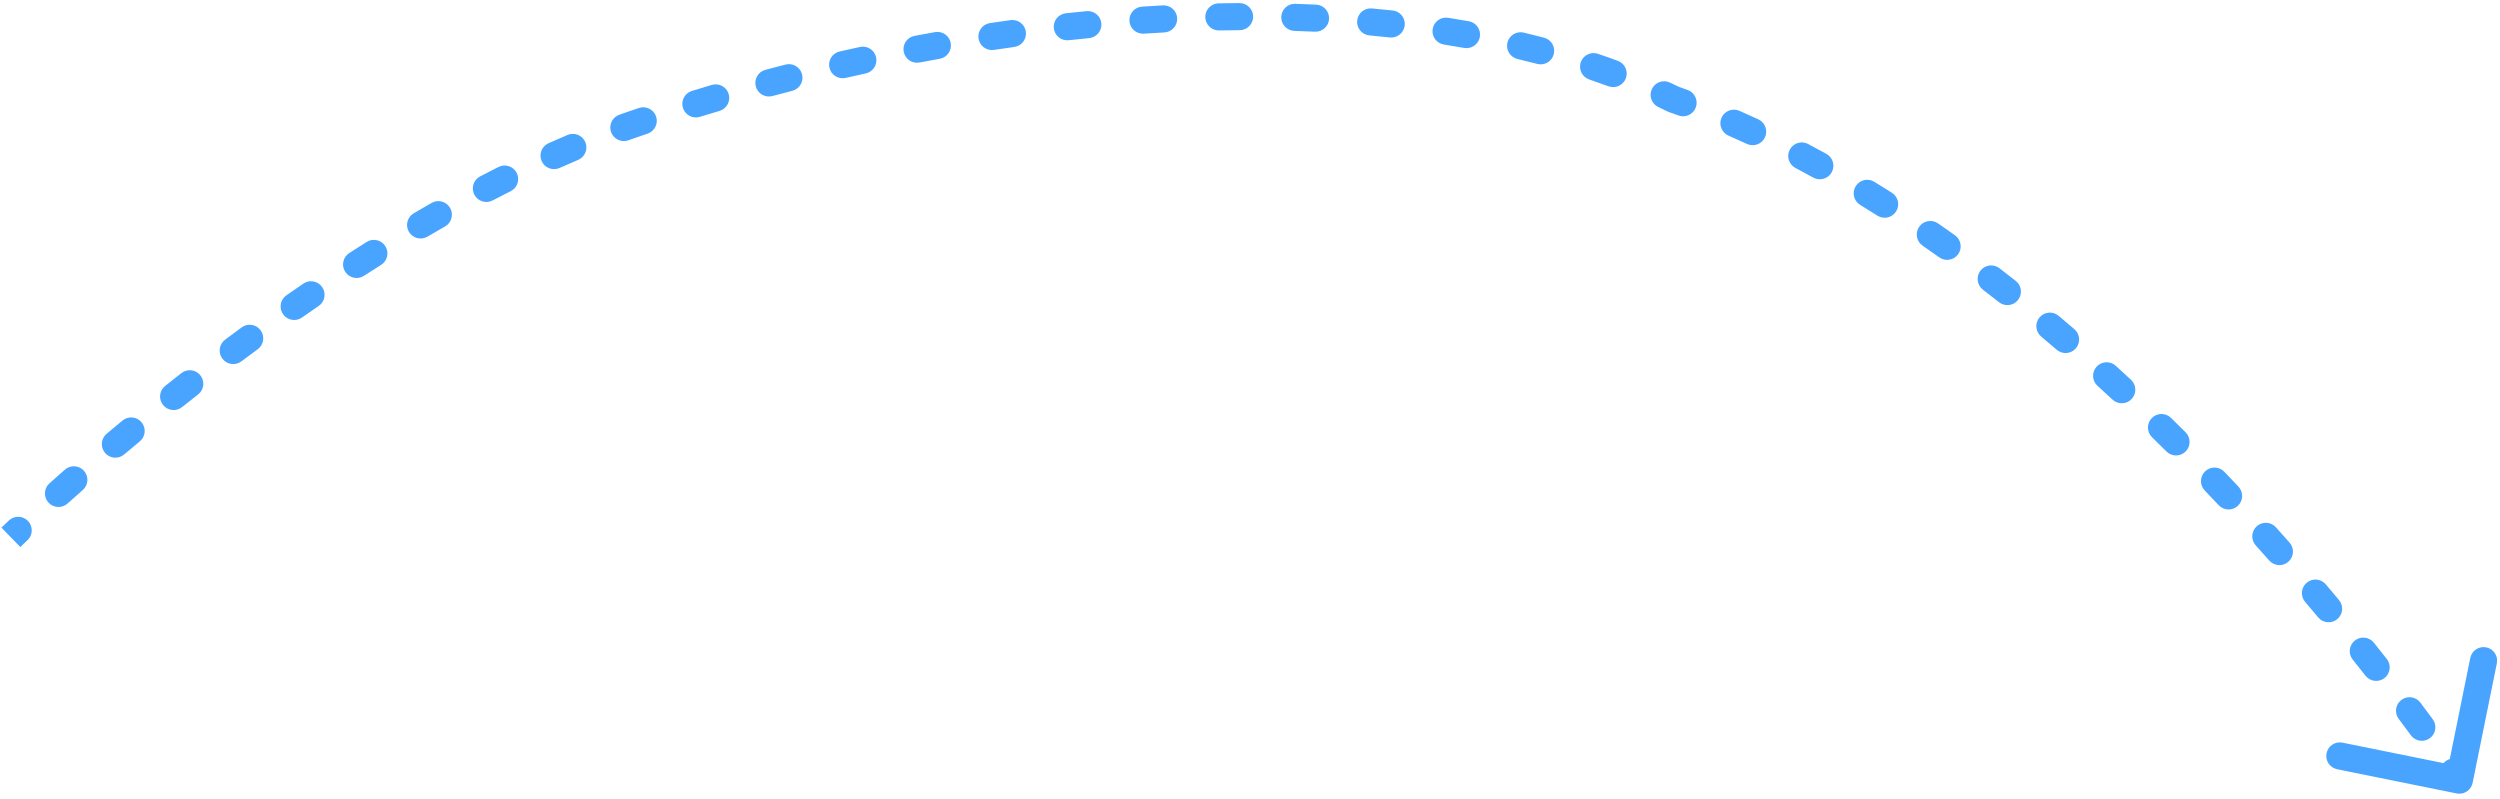 <svg width="369" height="118" viewBox="0 0 369 118" fill="none" xmlns="http://www.w3.org/2000/svg">
<path d="M93.499 18.324L93.175 17.378L93.499 18.324ZM247 14.652L246.666 15.594L246.612 15.575L246.561 15.55L247 14.652ZM363.979 115.35C363.869 115.891 363.341 116.241 362.8 116.132L353.979 114.344C353.438 114.235 353.088 113.707 353.198 113.166C353.308 112.624 353.835 112.274 354.377 112.384L362.217 113.973L363.806 106.132C363.916 105.591 364.443 105.241 364.985 105.351C365.526 105.46 365.876 105.988 365.766 106.529L363.979 115.35ZM1.999 77.551C2.4 77.172 3.033 77.189 3.413 77.591C3.792 77.992 3.774 78.625 3.373 79.004L1.999 77.551ZM9.297 73.578C8.885 73.946 8.253 73.91 7.885 73.498C7.517 73.086 7.553 72.454 7.965 72.086L9.297 73.578ZM10.242 70.07C10.657 69.706 11.289 69.747 11.653 70.162C12.017 70.577 11.976 71.209 11.561 71.573L10.242 70.07ZM17.673 66.321C17.25 66.677 16.62 66.622 16.264 66.2C15.908 65.777 15.963 65.146 16.385 64.791L17.673 66.321ZM18.72 62.841C19.145 62.489 19.776 62.548 20.128 62.973C20.48 63.398 20.421 64.029 19.996 64.381L18.72 62.841ZM26.247 59.308C25.814 59.652 25.185 59.58 24.842 59.147C24.498 58.715 24.57 58.086 25.002 57.742L26.247 59.308ZM27.393 55.858C27.828 55.518 28.456 55.594 28.796 56.029C29.137 56.465 29.06 57.093 28.625 57.433L27.393 55.858ZM35.023 52.539C34.581 52.87 33.954 52.779 33.623 52.337C33.293 51.895 33.383 51.268 33.825 50.937L35.023 52.539ZM36.265 49.129C36.71 48.802 37.336 48.898 37.663 49.343C37.989 49.788 37.894 50.414 37.449 50.741L36.265 49.129ZM43.99 46.052C43.537 46.368 42.914 46.258 42.597 45.805C42.281 45.352 42.392 44.729 42.844 44.413L43.99 46.052ZM45.343 42.684C45.798 42.372 46.421 42.489 46.733 42.944C47.045 43.4 46.928 44.022 46.473 44.334L45.343 42.684ZM53.176 39.873C52.712 40.173 52.093 40.04 51.794 39.576C51.494 39.112 51.627 38.493 52.091 38.193L53.176 39.873ZM54.651 36.559C55.119 36.264 55.736 36.404 56.031 36.871C56.325 37.339 56.185 37.956 55.718 38.251L54.651 36.559ZM62.587 34.065C62.111 34.344 61.498 34.185 61.219 33.709C60.939 33.233 61.098 32.62 61.574 32.34L62.587 34.065ZM64.207 30.816C64.686 30.542 65.297 30.709 65.571 31.189C65.844 31.668 65.677 32.279 65.198 32.553L64.207 30.816ZM72.25 28.698C71.76 28.953 71.156 28.764 70.901 28.274C70.645 27.785 70.835 27.18 71.324 26.925L72.25 28.698ZM74.035 25.536C74.528 25.288 75.129 25.487 75.377 25.981C75.625 26.474 75.426 27.075 74.933 27.323L74.035 25.536ZM82.185 23.88C81.681 24.105 81.09 23.878 80.864 23.374C80.639 22.87 80.866 22.279 81.37 22.053L82.185 23.88ZM84.163 20.839C84.671 20.624 85.258 20.861 85.474 21.37C85.689 21.879 85.451 22.465 84.943 22.681L84.163 20.839ZM92.413 19.764C91.893 19.949 91.32 19.677 91.135 19.157C90.95 18.637 91.221 18.065 91.741 17.88L92.413 19.764ZM94.626 16.885C95.149 16.709 95.716 16.99 95.893 17.513C96.069 18.037 95.788 18.604 95.265 18.78L94.626 16.885ZM103.002 16.289C102.474 16.451 101.915 16.155 101.753 15.627C101.591 15.099 101.888 14.539 102.416 14.377L103.002 16.289ZM105.353 13.492C105.883 13.335 106.439 13.637 106.596 14.167C106.752 14.697 106.45 15.253 105.92 15.41L105.353 13.492ZM113.746 13.208C113.213 13.35 112.665 13.033 112.522 12.5C112.38 11.966 112.697 11.418 113.23 11.276L113.746 13.208ZM116.198 10.499C116.733 10.362 117.278 10.684 117.415 11.22C117.553 11.755 117.23 12.299 116.695 12.437L116.198 10.499ZM124.596 10.524C124.057 10.647 123.521 10.31 123.398 9.771C123.276 9.233 123.613 8.697 124.151 8.574L124.596 10.524ZM127.147 7.907C127.686 7.79 128.219 8.132 128.336 8.672C128.454 9.212 128.111 9.744 127.571 9.861L127.147 7.907ZM135.537 8.243C134.994 8.345 134.471 7.989 134.369 7.446C134.266 6.903 134.623 6.38 135.165 6.278L135.537 8.243ZM138.184 5.723C138.728 5.626 139.247 5.988 139.344 6.532C139.441 7.076 139.079 7.595 138.535 7.692L138.184 5.723ZM146.556 6.376C146.01 6.458 145.501 6.081 145.419 5.535C145.337 4.989 145.714 4.48 146.26 4.398L146.556 6.376ZM149.296 3.961C149.843 3.885 150.348 4.267 150.424 4.814C150.5 5.361 150.118 5.866 149.571 5.942L149.296 3.961ZM157.638 4.943C157.089 5.003 156.595 4.606 156.536 4.057C156.476 3.508 156.873 3.015 157.422 2.955L157.638 4.943ZM160.472 2.641C161.021 2.587 161.51 2.99 161.564 3.539C161.617 4.089 161.215 4.578 160.665 4.631L160.472 2.641ZM168.766 3.97C168.215 4.007 167.739 3.589 167.703 3.038C167.667 2.487 168.084 2.011 168.635 1.975L168.766 3.97ZM171.699 1.792C172.251 1.763 172.722 2.186 172.751 2.738C172.781 3.289 172.357 3.76 171.806 3.79L171.699 1.792ZM179.921 3.494C179.369 3.504 178.912 3.065 178.902 2.513C178.891 1.961 179.33 1.505 179.882 1.494L179.921 3.494ZM182.957 1.456C183.509 1.453 183.96 1.898 183.963 2.45C183.966 3.002 183.521 3.453 182.968 3.456L182.957 1.456ZM191.081 3.56C190.529 3.543 190.096 3.081 190.114 2.529C190.131 1.977 190.593 1.544 191.145 1.561L191.081 3.56ZM194.219 1.683C194.771 1.709 195.197 2.177 195.171 2.729C195.145 3.281 194.677 3.707 194.125 3.681L194.219 1.683ZM202.22 4.233C201.67 4.183 201.265 3.697 201.314 3.147C201.364 2.597 201.85 2.191 202.4 2.241L202.22 4.233ZM205.455 2.542C206.004 2.6 206.401 3.093 206.342 3.643C206.283 4.192 205.791 4.589 205.241 4.53L205.455 2.542ZM213.28 5.589C212.735 5.503 212.362 4.991 212.448 4.445C212.534 3.9 213.045 3.527 213.591 3.613L213.28 5.589ZM216.631 4.121C217.174 4.218 217.537 4.737 217.44 5.281C217.344 5.825 216.825 6.187 216.281 6.091L216.631 4.121ZM224.209 7.731C223.671 7.603 223.339 7.064 223.467 6.527C223.595 5.989 224.134 5.657 224.671 5.785L224.209 7.731ZM227.654 6.531C228.188 6.671 228.507 7.218 228.367 7.752C228.227 8.286 227.68 8.606 227.146 8.465L227.654 6.531ZM234.894 10.783C234.371 10.606 234.09 10.038 234.267 9.515C234.444 8.992 235.011 8.711 235.535 8.888L234.894 10.783ZM238.45 9.919C238.967 10.111 239.232 10.686 239.04 11.204C238.849 11.722 238.274 11.986 237.756 11.795L238.45 9.919ZM245.204 14.9C244.703 14.666 244.488 14.071 244.722 13.571C244.956 13.071 245.551 12.855 246.052 13.089L245.204 14.9ZM248.769 14.226C249.287 14.417 249.553 14.992 249.362 15.51C249.172 16.028 248.597 16.294 248.079 16.104L248.769 14.226ZM255.525 19.102C255.019 18.88 254.788 18.291 255.009 17.785C255.231 17.279 255.82 17.048 256.326 17.269L255.525 19.102ZM259.115 18.524C259.616 18.756 259.834 19.351 259.602 19.852C259.37 20.353 258.776 20.572 258.275 20.34L259.115 18.524ZM265.474 23.907C264.986 23.649 264.799 23.044 265.057 22.556C265.314 22.067 265.919 21.881 266.408 22.139L265.474 23.907ZM269.093 23.588C269.576 23.855 269.752 24.463 269.485 24.947C269.218 25.43 268.61 25.606 268.127 25.339L269.093 23.588ZM275.079 29.387C274.608 29.099 274.46 28.483 274.748 28.012C275.037 27.541 275.652 27.393 276.123 27.682L275.079 29.387ZM278.711 29.296C279.177 29.592 279.315 30.21 279.019 30.676C278.723 31.142 278.105 31.28 277.639 30.984L278.711 29.296ZM284.346 35.436C283.892 35.122 283.778 34.499 284.093 34.045C284.407 33.591 285.03 33.477 285.484 33.792L284.346 35.436ZM287.977 35.544C288.426 35.865 288.531 36.489 288.21 36.939C287.889 37.389 287.265 37.493 286.815 37.172L287.977 35.544ZM293.289 41.968C292.851 41.631 292.769 41.003 293.105 40.565C293.441 40.127 294.069 40.045 294.507 40.381L293.289 41.968ZM296.911 42.251C297.345 42.593 297.419 43.222 297.077 43.656C296.736 44.09 296.107 44.164 295.673 43.822L296.911 42.251ZM301.919 48.907C301.497 48.552 301.442 47.921 301.797 47.498C302.152 47.075 302.783 47.02 303.206 47.375L301.919 48.907ZM305.532 49.352C305.951 49.712 305.999 50.343 305.639 50.762C305.279 51.181 304.648 51.229 304.229 50.869L305.532 49.352ZM310.266 56.208C309.858 55.837 309.828 55.204 310.199 54.796C310.571 54.387 311.203 54.357 311.612 54.729L310.266 56.208ZM313.854 56.789C314.259 57.164 314.282 57.797 313.907 58.202C313.531 58.607 312.898 58.63 312.493 58.255L313.854 56.789ZM318.336 63.82C317.941 63.434 317.933 62.801 318.319 62.406C318.705 62.011 319.338 62.003 319.734 62.389L318.336 63.82ZM321.891 64.517C322.283 64.907 322.284 65.54 321.894 65.931C321.505 66.323 320.872 66.324 320.48 65.935L321.891 64.517ZM326.14 71.704C325.758 71.305 325.771 70.672 326.17 70.29C326.569 69.908 327.202 69.921 327.584 70.32L326.14 71.704ZM329.668 72.514C330.047 72.916 330.028 73.549 329.626 73.928C329.224 74.306 328.591 74.287 328.213 73.885L329.668 72.514ZM333.691 79.833C333.321 79.423 333.354 78.79 333.764 78.421C334.175 78.051 334.807 78.084 335.177 78.494L333.691 79.833ZM337.19 80.748C337.557 81.162 337.519 81.793 337.105 82.16C336.692 82.526 336.06 82.488 335.694 82.075L337.19 80.748ZM340.996 88.188C340.639 87.767 340.691 87.136 341.112 86.779C341.533 86.421 342.164 86.473 342.521 86.894L340.996 88.188ZM344.47 89.207C344.824 89.631 344.767 90.262 344.343 90.616C343.919 90.97 343.289 90.914 342.935 90.49L344.47 89.207ZM348.04 96.734C347.695 96.302 347.765 95.673 348.196 95.328C348.628 94.983 349.257 95.053 349.602 95.484L348.04 96.734ZM351.508 97.885C351.849 98.319 351.774 98.948 351.34 99.289C350.906 99.631 350.278 99.556 349.936 99.122L351.508 97.885ZM354.848 105.507C354.516 105.066 354.605 104.439 355.047 104.107C355.489 103.775 356.115 103.864 356.447 104.306L354.848 105.507ZM358.266 106.751C358.594 107.195 358.499 107.821 358.055 108.149C357.61 108.477 356.984 108.382 356.656 107.937L358.266 106.751ZM361.354 114.51C361.041 114.055 361.156 113.432 361.611 113.119C362.066 112.806 362.689 112.921 363.002 113.376L361.354 114.51ZM1.607 79.308C0.909 78.592 0.909 78.592 0.909 78.592C0.909 78.592 0.909 78.592 0.909 78.592C0.909 78.592 0.909 78.592 0.909 78.592C0.909 78.592 0.909 78.592 0.909 78.591C0.91 78.591 0.91 78.591 0.91 78.591C0.911 78.59 0.912 78.589 0.914 78.587C0.917 78.584 0.922 78.58 0.928 78.574C0.939 78.562 0.957 78.545 0.981 78.522C1.027 78.477 1.097 78.41 1.188 78.323C1.371 78.147 1.643 77.887 1.999 77.551L3.373 79.004C3.021 79.337 2.753 79.593 2.573 79.766C2.483 79.852 2.416 79.917 2.371 79.96C2.348 79.982 2.331 79.999 2.32 80.009C2.315 80.015 2.311 80.019 2.308 80.021C2.306 80.023 2.306 80.023 2.305 80.024C2.305 80.024 2.304 80.025 2.304 80.025C2.304 80.025 2.304 80.025 2.304 80.025C2.304 80.025 2.304 80.025 2.304 80.025C2.304 80.025 2.304 80.025 2.304 80.025C2.304 80.025 2.304 80.025 1.607 79.308ZM7.965 72.086C8.676 71.451 9.436 70.778 10.242 70.07L11.561 71.573C10.76 72.277 10.004 72.946 9.297 73.578L7.965 72.086ZM16.385 64.791C17.141 64.155 17.919 63.505 18.72 62.841L19.996 64.381C19.199 65.041 18.425 65.688 17.673 66.321L16.385 64.791ZM25.002 57.742C25.785 57.12 26.582 56.492 27.393 55.858L28.625 57.433C27.818 58.064 27.025 58.689 26.247 59.308L25.002 57.742ZM33.825 50.937C34.628 50.337 35.442 49.734 36.265 49.129L37.449 50.741C36.63 51.342 35.822 51.942 35.023 52.539L33.825 50.937ZM42.844 44.413C43.67 43.836 44.503 43.26 45.343 42.684L46.473 44.334C45.638 44.906 44.81 45.479 43.99 46.052L42.844 44.413ZM52.091 38.193C52.939 37.645 53.793 37.1 54.651 36.559L55.718 38.251C54.866 38.788 54.018 39.329 53.176 39.873L52.091 38.193ZM61.574 32.34C62.448 31.827 63.325 31.319 64.207 30.816L65.198 32.553C64.324 33.051 63.454 33.555 62.587 34.065L61.574 32.34ZM71.324 26.925C72.225 26.454 73.129 25.991 74.035 25.536L74.933 27.323C74.036 27.774 73.142 28.232 72.25 28.698L71.324 26.925ZM81.37 22.053C82.3 21.639 83.231 21.234 84.163 20.839L84.943 22.681C84.023 23.07 83.103 23.47 82.185 23.88L81.37 22.053ZM91.741 17.88C92.219 17.709 92.697 17.542 93.175 17.378L93.824 19.27C93.354 19.431 92.883 19.596 92.413 19.764L91.741 17.88ZM93.175 17.378C93.658 17.213 94.141 17.048 94.626 16.885L95.265 18.78C94.784 18.942 94.303 19.106 93.824 19.27L93.175 17.378ZM102.416 14.377C103.392 14.078 104.372 13.782 105.353 13.492L105.92 15.41C104.946 15.698 103.973 15.992 103.002 16.289L102.416 14.377ZM113.23 11.276C114.218 11.012 115.208 10.753 116.198 10.499L116.695 12.437C115.711 12.689 114.728 12.946 113.746 13.208L113.23 11.276ZM124.151 8.574C125.149 8.347 126.147 8.124 127.147 7.907L127.571 9.861C126.579 10.077 125.587 10.298 124.596 10.524L124.151 8.574ZM135.165 6.278C136.171 6.087 137.178 5.903 138.184 5.723L138.535 7.692C137.536 7.87 136.536 8.054 135.537 8.243L135.165 6.278ZM146.26 4.398C147.273 4.247 148.285 4.101 149.296 3.961L149.571 5.942C148.567 6.081 147.562 6.226 146.556 6.376L146.26 4.398ZM157.422 2.955C158.44 2.844 159.456 2.74 160.472 2.641L160.665 4.631C159.658 4.729 158.648 4.833 157.638 4.943L157.422 2.955ZM168.635 1.975C169.659 1.908 170.68 1.847 171.699 1.792L171.806 3.79C170.795 3.843 169.782 3.904 168.766 3.97L168.635 1.975ZM179.882 1.494C180.91 1.474 181.935 1.462 182.957 1.456L182.968 3.456C181.956 3.462 180.94 3.474 179.921 3.494L179.882 1.494ZM191.145 1.561C192.174 1.594 193.199 1.635 194.219 1.683L194.125 3.681C193.115 3.633 192.1 3.593 191.081 3.56L191.145 1.561ZM202.4 2.241C203.423 2.333 204.442 2.433 205.455 2.542L205.241 4.53C204.24 4.423 203.233 4.324 202.22 4.233L202.4 2.241ZM213.591 3.613C214.611 3.773 215.624 3.943 216.631 4.121L216.281 6.091C215.288 5.914 214.287 5.747 213.28 5.589L213.591 3.613ZM224.671 5.785C225.674 6.023 226.668 6.272 227.654 6.531L227.146 8.465C226.175 8.21 225.196 7.966 224.209 7.731L224.671 5.785ZM235.535 8.888C236.517 9.22 237.489 9.563 238.45 9.919L237.756 11.795C236.813 11.446 235.859 11.109 234.894 10.783L235.535 8.888ZM246.052 13.089C246.517 13.307 246.98 13.528 247.439 13.753L246.561 15.55C246.112 15.33 245.659 15.114 245.204 14.9L246.052 13.089ZM247.334 13.709C247.813 13.878 248.291 14.051 248.769 14.226L248.079 16.104C247.609 15.931 247.138 15.761 246.666 15.594L247.334 13.709ZM256.326 17.269C257.259 17.677 258.189 18.096 259.115 18.524L258.275 20.34C257.361 19.917 256.445 19.504 255.525 19.102L256.326 17.269ZM266.408 22.139C267.306 22.613 268.201 23.096 269.093 23.588L268.127 25.339C267.246 24.853 266.362 24.376 265.474 23.907L266.408 22.139ZM276.123 27.682C276.99 28.213 277.852 28.751 278.711 29.296L277.639 30.984C276.789 30.445 275.936 29.913 275.079 29.387L276.123 27.682ZM285.484 33.792C286.32 34.37 287.15 34.955 287.977 35.544L286.815 37.172C285.996 36.588 285.173 36.009 284.346 35.436L285.484 33.792ZM294.507 40.381C295.313 41.001 296.115 41.624 296.911 42.251L295.673 43.822C294.883 43.2 294.089 42.582 293.289 41.968L294.507 40.381ZM303.206 47.375C303.987 48.032 304.762 48.691 305.532 49.352L304.229 50.869C303.465 50.212 302.695 49.558 301.919 48.907L303.206 47.375ZM311.612 54.729C312.365 55.414 313.113 56.101 313.854 56.789L312.493 58.255C311.757 57.571 311.015 56.889 310.266 56.208L311.612 54.729ZM319.734 62.389C320.46 63.099 321.179 63.809 321.891 64.517L320.48 65.935C319.773 65.23 319.058 64.525 318.336 63.82L319.734 62.389ZM327.584 70.32C328.287 71.054 328.982 71.785 329.668 72.514L328.213 73.885C327.53 73.161 326.839 72.433 326.14 71.704L327.584 70.32ZM335.177 78.494C335.858 79.251 336.53 80.003 337.19 80.748L335.694 82.075C335.036 81.333 334.369 80.586 333.691 79.833L335.177 78.494ZM342.521 86.894C343.184 87.675 343.834 88.447 344.47 89.207L342.935 90.49C342.302 89.733 341.656 88.965 340.996 88.188L342.521 86.894ZM349.602 95.484C350.258 96.303 350.893 97.104 351.508 97.885L349.936 99.122C349.325 98.346 348.693 97.549 348.04 96.734L349.602 95.484ZM356.447 104.306C357.094 105.167 357.7 105.983 358.266 106.751L356.656 107.937C356.094 107.174 355.491 106.363 354.848 105.507L356.447 104.306ZM363.002 113.376C363.274 113.773 363.481 114.077 363.62 114.283C363.69 114.386 363.742 114.465 363.778 114.517C363.795 114.544 363.809 114.564 363.818 114.578C363.822 114.584 363.826 114.59 363.828 114.593C363.829 114.595 363.83 114.596 363.831 114.597C363.831 114.598 363.832 114.598 363.832 114.598C363.832 114.599 363.832 114.599 363.832 114.599C363.832 114.599 363.832 114.599 363.832 114.599C363.832 114.599 363.832 114.599 363.832 114.599C363.832 114.599 363.832 114.599 362.999 115.151C362.165 115.704 362.165 115.704 362.165 115.704C362.165 115.704 362.165 115.704 362.165 115.704C362.165 115.704 362.165 115.704 362.165 115.704C362.165 115.704 362.165 115.704 362.165 115.704C362.165 115.704 362.165 115.704 362.165 115.703C362.164 115.703 362.163 115.702 362.162 115.7C362.161 115.697 362.157 115.692 362.153 115.686C362.145 115.674 362.132 115.655 362.115 115.63C362.082 115.579 362.031 115.503 361.963 115.402C361.827 115.201 361.623 114.901 361.354 114.51L363.002 113.376ZM93.499 18.324L92.851 16.432L93.499 18.324ZM247 14.652L246.333 16.537L246.225 16.499L246.121 16.448L247 14.652ZM364.959 115.549C364.739 116.631 363.684 117.331 362.601 117.112L344.96 113.537C343.877 113.318 343.178 112.262 343.397 111.18C343.616 110.097 344.672 109.397 345.754 109.617L361.436 112.794L364.613 97.113C364.833 96.03 365.888 95.331 366.971 95.55C368.053 95.769 368.753 96.825 368.534 97.907L364.959 115.549ZM1.312 76.824C2.115 76.066 3.381 76.101 4.139 76.904C4.898 77.707 4.862 78.973 4.06 79.731L1.312 76.824ZM9.963 74.324C9.139 75.059 7.874 74.988 7.139 74.164C6.403 73.34 6.475 72.075 7.299 71.34L9.963 74.324ZM9.582 69.319C10.412 68.59 11.676 68.672 12.405 69.502C13.133 70.332 13.051 71.596 12.221 72.325L9.582 69.319ZM18.317 67.086C17.472 67.797 16.21 67.689 15.499 66.844C14.788 65.999 14.896 64.737 15.741 64.026L18.317 67.086ZM18.082 62.071C18.932 61.367 20.193 61.485 20.898 62.335C21.603 63.186 21.485 64.447 20.634 65.151L18.082 62.071ZM26.869 60.091C26.004 60.778 24.746 60.634 24.059 59.77C23.372 58.905 23.515 57.647 24.38 56.959L26.869 60.091ZM26.776 55.07C27.647 54.39 28.904 54.543 29.584 55.413C30.265 56.284 30.111 57.541 29.241 58.221L26.776 55.07ZM35.622 53.34C34.737 54.001 33.484 53.82 32.822 52.936C32.161 52.051 32.342 50.798 33.227 50.136L35.622 53.34ZM35.672 48.323C36.563 47.669 37.814 47.861 38.468 48.751C39.122 49.641 38.931 50.893 38.041 51.547L35.672 48.323ZM44.563 46.872C43.657 47.504 42.41 47.283 41.778 46.378C41.145 45.472 41.366 44.225 42.272 43.593L44.563 46.872ZM44.778 41.859C45.689 41.235 46.934 41.468 47.558 42.379C48.182 43.291 47.949 44.535 47.038 45.159L44.778 41.859ZM53.719 40.713C52.791 41.312 51.553 41.046 50.954 40.118C50.355 39.19 50.621 37.952 51.549 37.353L53.719 40.713ZM54.118 35.713C55.052 35.124 56.287 35.404 56.877 36.338C57.466 37.272 57.186 38.507 56.252 39.096L54.118 35.713ZM63.094 34.927C62.142 35.486 60.916 35.168 60.356 34.216C59.797 33.264 60.115 32.038 61.068 31.478L63.094 34.927ZM63.711 29.947C64.67 29.4 65.892 29.734 66.439 30.693C66.987 31.652 66.653 32.874 65.693 33.421L63.711 29.947ZM72.713 29.584C71.734 30.095 70.525 29.716 70.014 28.737C69.503 27.758 69.882 26.549 70.862 26.038L72.713 29.584ZM73.586 24.643C74.573 24.147 75.775 24.545 76.271 25.532C76.767 26.519 76.369 27.721 75.382 28.217L73.586 24.643ZM82.593 24.793C81.584 25.243 80.401 24.79 79.951 23.782C79.501 22.773 79.954 21.59 80.963 21.14L82.593 24.793ZM83.773 19.918C84.79 19.488 85.964 19.963 86.394 20.98C86.825 21.997 86.35 23.171 85.332 23.602L83.773 19.918ZM92.749 20.705C91.708 21.076 90.564 20.533 90.193 19.493C89.822 18.453 90.365 17.308 91.406 16.938L92.749 20.705ZM94.306 15.937C95.353 15.585 96.487 16.147 96.84 17.194C97.193 18.24 96.631 19.375 95.584 19.728L94.306 15.937ZM103.296 17.245C102.24 17.569 101.121 16.976 100.797 15.92C100.473 14.864 101.066 13.745 102.122 13.421L103.296 17.245ZM105.069 12.533C106.128 12.22 107.241 12.824 107.555 13.883C107.868 14.943 107.263 16.055 106.204 16.369L105.069 12.533ZM114.004 14.174C112.937 14.459 111.841 13.825 111.556 12.758C111.271 11.69 111.905 10.594 112.972 10.309L114.004 14.174ZM115.95 9.53C117.02 9.256 118.11 9.901 118.384 10.971C118.658 12.041 118.013 13.131 116.943 13.405L115.95 9.53ZM124.818 11.499C123.741 11.744 122.669 11.07 122.423 9.993C122.178 8.917 122.852 7.844 123.929 7.599L124.818 11.499ZM126.934 6.93C128.014 6.695 129.079 7.38 129.313 8.46C129.548 9.539 128.863 10.604 127.784 10.839L126.934 6.93ZM135.723 9.225C134.637 9.431 133.591 8.717 133.386 7.632C133.181 6.546 133.894 5.5 134.98 5.295L135.723 9.225ZM138.008 4.739C139.096 4.545 140.134 5.269 140.328 6.356C140.522 7.444 139.798 8.482 138.711 8.676L138.008 4.739ZM146.704 7.365C145.611 7.529 144.593 6.776 144.43 5.683C144.267 4.591 145.02 3.573 146.112 3.409L146.704 7.365ZM149.159 2.97C150.253 2.819 151.263 3.582 151.415 4.677C151.566 5.771 150.802 6.781 149.708 6.932L149.159 2.97ZM157.746 5.937C156.648 6.057 155.661 5.263 155.541 4.165C155.422 3.067 156.215 2.08 157.313 1.961L157.746 5.937ZM160.375 1.645C161.474 1.538 162.452 2.343 162.559 3.442C162.666 4.542 161.862 5.52 160.762 5.627L160.375 1.645ZM168.832 4.968C167.729 5.041 166.777 4.206 166.705 3.104C166.633 2.001 167.467 1.049 168.57 0.977L168.832 4.968ZM171.646 0.794C172.749 0.735 173.691 1.581 173.75 2.684C173.809 3.787 172.962 4.729 171.859 4.788L171.646 0.794ZM179.94 4.494C178.836 4.515 177.923 3.637 177.902 2.532C177.881 1.428 178.759 0.515 179.863 0.494L179.94 4.494ZM182.951 0.456C184.056 0.449 184.956 1.34 184.963 2.444C184.969 3.549 184.079 4.449 182.974 4.456L182.951 0.456ZM191.049 4.56C189.945 4.525 189.079 3.601 189.114 2.497C189.15 1.393 190.073 0.527 191.177 0.562L191.049 4.56ZM194.266 0.684C195.37 0.736 196.222 1.673 196.17 2.776C196.118 3.879 195.181 4.732 194.078 4.68L194.266 0.684ZM202.131 5.229C201.031 5.13 200.219 4.158 200.318 3.057C200.417 1.957 201.389 1.146 202.489 1.245L202.131 5.229ZM205.561 1.547C206.659 1.665 207.454 2.651 207.337 3.749C207.219 4.847 206.233 5.642 205.135 5.525L205.561 1.547ZM213.125 6.576C212.034 6.405 211.288 5.381 211.46 4.29C211.631 3.199 212.655 2.453 213.746 2.625L213.125 6.576ZM216.806 3.137C217.893 3.33 218.618 4.368 218.425 5.456C218.232 6.543 217.193 7.268 216.106 7.075L216.806 3.137ZM223.977 8.704C222.903 8.448 222.239 7.37 222.494 6.295C222.75 5.221 223.828 4.557 224.903 4.812L223.977 8.704ZM227.908 5.564C228.976 5.844 229.615 6.938 229.334 8.006C229.053 9.075 227.96 9.713 226.892 9.432L227.908 5.564ZM234.574 11.73C233.528 11.376 232.966 10.242 233.32 9.195C233.673 8.149 234.808 7.587 235.855 7.941L234.574 11.73ZM238.796 8.981C239.832 9.364 240.362 10.515 239.978 11.551C239.595 12.587 238.445 13.116 237.409 12.732L238.796 8.981ZM244.78 15.806C243.779 15.338 243.348 14.147 243.816 13.147C244.285 12.146 245.475 11.715 246.476 12.183L244.78 15.806ZM249.114 13.288C250.15 13.669 250.682 14.818 250.301 15.855C249.92 16.892 248.771 17.423 247.734 17.042L249.114 13.288ZM255.124 20.018C254.112 19.575 253.65 18.396 254.093 17.384C254.536 16.372 255.715 15.91 256.727 16.353L255.124 20.018ZM259.535 17.617C260.537 18.081 260.974 19.27 260.51 20.272C260.046 21.274 258.857 21.711 257.855 21.247L259.535 17.617ZM265.007 24.791C264.03 24.276 263.657 23.066 264.172 22.089C264.688 21.112 265.898 20.738 266.875 21.254L265.007 24.791ZM269.576 22.712C270.543 23.246 270.894 24.462 270.361 25.43C269.827 26.397 268.611 26.748 267.643 26.215L269.576 22.712ZM274.556 30.24C273.614 29.663 273.319 28.431 273.896 27.49C274.473 26.548 275.704 26.252 276.646 26.829L274.556 30.24ZM279.247 28.452C280.179 29.044 280.455 30.28 279.863 31.212C279.271 32.145 278.035 32.421 277.103 31.828L279.247 28.452ZM283.776 36.258C282.868 35.63 282.642 34.384 283.271 33.475C283.899 32.567 285.145 32.341 286.053 32.97L283.776 36.258ZM288.558 34.73C289.457 35.371 289.666 36.62 289.024 37.52C288.383 38.419 287.134 38.628 286.235 37.986L288.558 34.73ZM292.68 42.761C291.804 42.088 291.639 40.832 292.312 39.956C292.985 39.08 294.24 38.916 295.116 39.588L292.68 42.761ZM297.53 41.466C298.397 42.149 298.547 43.407 297.863 44.275C297.179 45.142 295.922 45.291 295.054 44.608L297.53 41.466ZM301.276 49.672C300.43 48.962 300.321 47.7 301.031 46.855C301.742 46.009 303.003 45.899 303.849 46.61L301.276 49.672ZM306.184 48.593C307.022 49.313 307.117 50.576 306.397 51.414C305.678 52.252 304.415 52.347 303.577 51.627L306.184 48.593ZM309.593 56.948C308.776 56.205 308.716 54.94 309.459 54.123C310.203 53.306 311.468 53.246 312.285 53.989L309.593 56.948ZM314.534 56.056C315.344 56.807 315.391 58.073 314.64 58.882C313.888 59.692 312.623 59.739 311.813 58.988L314.534 56.056ZM317.637 64.535C316.847 63.763 316.832 62.497 317.604 61.707C318.376 60.917 319.642 60.902 320.432 61.674L317.637 64.535ZM322.596 63.808C323.379 64.588 323.382 65.854 322.603 66.637C321.824 67.42 320.558 67.423 319.775 66.644L322.596 63.808ZM325.418 72.395C324.654 71.598 324.681 70.332 325.478 69.568C326.276 68.803 327.542 68.831 328.306 69.628L325.418 72.395ZM330.396 71.828C331.154 72.632 331.116 73.898 330.312 74.656C329.508 75.413 328.242 75.375 327.485 74.571L330.396 71.828ZM332.948 80.502C332.208 79.682 332.274 78.417 333.095 77.678C333.916 76.938 335.18 77.004 335.92 77.825L332.948 80.502ZM337.939 80.085C338.671 80.912 338.595 82.175 337.769 82.908C336.942 83.641 335.678 83.565 334.945 82.738L337.939 80.085ZM340.234 88.835C339.519 87.993 339.622 86.731 340.464 86.016C341.307 85.302 342.569 85.405 343.284 86.247L340.234 88.835ZM345.237 88.566C345.945 89.414 345.832 90.675 344.984 91.383C344.137 92.092 342.876 91.979 342.167 91.131L345.237 88.566ZM347.26 97.358C346.57 96.496 346.709 95.237 347.572 94.547C348.434 93.857 349.693 93.997 350.383 94.859L347.26 97.358ZM352.293 97.266C352.977 98.135 352.827 99.392 351.959 100.075C351.091 100.758 349.833 100.608 349.15 99.74L352.293 97.266ZM354.049 106.108C353.385 105.225 353.563 103.971 354.446 103.308C355.329 102.644 356.583 102.822 357.247 103.705L354.049 106.108ZM359.071 106.157C359.727 107.047 359.537 108.299 358.648 108.954C357.759 109.609 356.507 109.42 355.851 108.53L359.071 106.157ZM360.53 115.077C359.904 114.167 360.134 112.921 361.044 112.295C361.954 111.669 363.199 111.899 363.826 112.809L360.53 115.077ZM1.607 79.308C0.211 77.875 0.211 77.875 0.211 77.875C0.211 77.875 0.211 77.875 0.211 77.875C0.211 77.875 0.212 77.875 0.212 77.875C0.212 77.875 0.212 77.875 0.212 77.875C0.212 77.875 0.213 77.874 0.213 77.874C0.214 77.873 0.215 77.872 0.217 77.87C0.22 77.867 0.225 77.862 0.231 77.856C0.244 77.844 0.262 77.827 0.285 77.804C0.333 77.758 0.403 77.69 0.496 77.601C0.681 77.424 0.954 77.162 1.312 76.824L4.06 79.731C3.709 80.062 3.443 80.317 3.265 80.487C3.177 80.572 3.11 80.637 3.066 80.679C3.044 80.701 3.027 80.717 3.017 80.727C3.011 80.732 3.007 80.736 3.005 80.738C3.004 80.74 3.003 80.74 3.002 80.741C3.002 80.741 3.002 80.741 3.002 80.741C3.002 80.742 3.002 80.742 3.002 80.742C3.002 80.742 3.002 80.742 3.002 80.742C3.002 80.742 3.002 80.741 3.002 80.741C3.002 80.741 3.002 80.741 1.607 79.308ZM7.299 71.34C8.012 70.703 8.774 70.028 9.582 69.319L12.221 72.325C11.421 73.027 10.668 73.694 9.963 74.324L7.299 71.34ZM15.741 64.026C16.499 63.388 17.279 62.736 18.082 62.071L20.634 65.151C19.839 65.81 19.067 66.455 18.317 67.086L15.741 64.026ZM24.38 56.959C25.165 56.336 25.963 55.706 26.776 55.07L29.241 58.221C28.436 58.85 27.645 59.474 26.869 60.091L24.38 56.959ZM33.227 50.136C34.032 49.534 34.847 48.929 35.672 48.323L38.041 51.547C37.225 52.146 36.418 52.744 35.622 53.34L33.227 50.136ZM42.272 43.593C43.099 43.014 43.935 42.436 44.778 41.859L47.038 45.159C46.206 45.729 45.38 46.3 44.563 46.872L42.272 43.593ZM51.549 37.353C52.4 36.803 53.256 36.257 54.118 35.713L56.252 39.096C55.402 39.632 54.558 40.171 53.719 40.713L51.549 37.353ZM61.068 31.478C61.945 30.963 62.826 30.452 63.711 29.947L65.693 33.421C64.823 33.918 63.957 34.42 63.094 34.927L61.068 31.478ZM70.862 26.038C71.767 25.566 72.675 25.1 73.586 24.643L75.382 28.217C74.49 28.665 73.6 29.121 72.713 29.584L70.862 26.038ZM80.963 21.14C81.898 20.723 82.835 20.315 83.773 19.918L85.332 23.602C84.419 23.988 83.505 24.386 82.593 24.793L80.963 21.14ZM91.406 16.938C91.887 16.766 92.369 16.597 92.851 16.432L94.148 20.216C93.682 20.376 93.215 20.539 92.749 20.705L91.406 16.938ZM92.851 16.432C93.335 16.266 93.82 16.101 94.306 15.937L95.584 19.728C95.105 19.889 94.626 20.052 94.148 20.216L92.851 16.432ZM102.122 13.421C103.102 13.12 104.085 12.824 105.069 12.533L106.204 16.369C105.233 16.656 104.263 16.948 103.296 17.245L102.122 13.421ZM112.972 10.309C113.963 10.045 114.956 9.785 115.95 9.53L116.943 13.405C115.962 13.657 114.982 13.913 114.004 14.174L112.972 10.309ZM123.929 7.599C124.93 7.371 125.932 7.148 126.934 6.93L127.784 10.839C126.794 11.054 125.806 11.274 124.818 11.499L123.929 7.599ZM134.98 5.295C135.989 5.104 136.999 4.919 138.008 4.739L138.711 8.676C137.715 8.854 136.719 9.037 135.723 9.225L134.98 5.295ZM146.112 3.409C147.128 3.257 148.144 3.111 149.159 2.97L149.708 6.932C148.708 7.071 147.706 7.215 146.704 7.365L146.112 3.409ZM157.313 1.961C158.335 1.85 159.356 1.745 160.375 1.645L160.762 5.627C159.758 5.724 158.753 5.828 157.746 5.937L157.313 1.961ZM168.57 0.977C169.597 0.909 170.623 0.848 171.646 0.794L171.859 4.788C170.852 4.842 169.843 4.902 168.832 4.968L168.57 0.977ZM179.863 0.494C180.896 0.475 181.925 0.462 182.951 0.456L182.974 4.456C181.966 4.461 180.954 4.474 179.94 4.494L179.863 0.494ZM191.177 0.562C192.211 0.595 193.241 0.636 194.266 0.684L194.078 4.68C193.073 4.632 192.063 4.592 191.049 4.56L191.177 0.562ZM202.489 1.245C203.518 1.337 204.542 1.438 205.561 1.547L205.135 5.525C204.139 5.418 203.138 5.319 202.131 5.229L202.489 1.245ZM213.746 2.625C214.773 2.786 215.792 2.957 216.806 3.137L216.106 7.075C215.119 6.9 214.126 6.734 213.125 6.576L213.746 2.625ZM224.903 4.812C225.913 5.052 226.915 5.303 227.908 5.564L226.892 9.432C225.929 9.18 224.958 8.937 223.977 8.704L224.903 4.812ZM235.855 7.941C236.846 8.275 237.826 8.622 238.796 8.981L237.409 12.732C236.475 12.387 235.53 12.053 234.574 11.73L235.855 7.941ZM246.476 12.183C246.946 12.404 247.414 12.628 247.879 12.855L246.121 16.448C245.677 16.231 245.23 16.017 244.78 15.806L246.476 12.183ZM247.667 12.766C248.15 12.937 248.632 13.111 249.114 13.288L247.734 17.042C247.268 16.871 246.8 16.702 246.333 16.537L247.667 12.766ZM256.727 16.353C257.667 16.764 258.603 17.185 259.535 17.617L257.855 21.247C256.948 20.827 256.037 20.417 255.124 20.018L256.727 16.353ZM266.875 21.254C267.779 21.732 268.679 22.218 269.576 22.712L267.643 26.215C266.768 25.732 265.889 25.257 265.007 24.791L266.875 21.254ZM276.646 26.829C277.517 27.363 278.384 27.904 279.247 28.452L277.103 31.828C276.258 31.292 275.409 30.762 274.556 30.24L276.646 26.829ZM286.053 32.97C286.893 33.551 287.727 34.138 288.558 34.73L286.235 37.986C285.419 37.405 284.6 36.829 283.776 36.258L286.053 32.97ZM295.116 39.588C295.926 40.21 296.73 40.836 297.53 41.466L295.054 44.608C294.268 43.988 293.476 43.372 292.68 42.761L295.116 39.588ZM303.849 46.61C304.633 47.268 305.411 47.93 306.184 48.593L303.577 51.627C302.816 50.973 302.049 50.321 301.276 49.672L303.849 46.61ZM312.285 53.989C313.041 54.677 313.791 55.366 314.534 56.056L311.813 58.988C311.079 58.307 310.339 57.627 309.593 56.948L312.285 53.989ZM320.432 61.674C321.161 62.386 321.882 63.098 322.596 63.808L319.775 66.644C319.069 65.941 318.357 65.238 317.637 64.535L320.432 61.674ZM328.306 69.628C329.011 70.364 329.708 71.098 330.396 71.828L327.485 74.571C326.804 73.849 326.115 73.123 325.418 72.395L328.306 69.628ZM335.92 77.825C336.603 78.584 337.276 79.337 337.939 80.085L334.945 82.738C334.29 81.998 333.624 81.253 332.948 80.502L335.92 77.825ZM343.284 86.247C343.948 87.03 344.6 87.803 345.237 88.566L342.167 91.131C341.537 90.376 340.892 89.611 340.234 88.835L343.284 86.247ZM350.383 94.859C351.04 95.681 351.677 96.484 352.293 97.266L349.15 99.74C348.541 98.966 347.91 98.171 347.26 97.358L350.383 94.859ZM357.247 103.705C357.895 104.568 358.504 105.387 359.071 106.157L355.851 108.53C355.291 107.77 354.689 106.961 354.049 106.108L357.247 103.705ZM363.826 112.809C364.1 113.208 364.309 113.515 364.449 113.724C364.519 113.828 364.573 113.907 364.609 113.961C364.627 113.988 364.641 114.009 364.65 114.023C364.655 114.03 364.659 114.036 364.661 114.04C364.662 114.042 364.663 114.043 364.664 114.044C364.665 114.045 364.665 114.045 364.665 114.046C364.665 114.046 364.665 114.046 364.665 114.046C364.665 114.046 364.665 114.046 364.665 114.046C364.665 114.046 364.666 114.046 364.666 114.046C364.666 114.046 364.666 114.046 362.999 115.151C361.332 116.257 361.332 116.257 361.332 116.257C361.332 116.257 361.332 116.257 361.332 116.257C361.332 116.257 361.332 116.257 361.332 116.257C361.332 116.257 361.332 116.257 361.332 116.257C361.332 116.257 361.332 116.257 361.331 116.256C361.331 116.256 361.331 116.255 361.33 116.253C361.328 116.251 361.325 116.246 361.321 116.24C361.313 116.229 361.301 116.21 361.284 116.186C361.251 116.136 361.201 116.061 361.134 115.962C361 115.763 360.798 115.466 360.53 115.077L363.826 112.809Z" fill="#48A4FE"/>
</svg>
